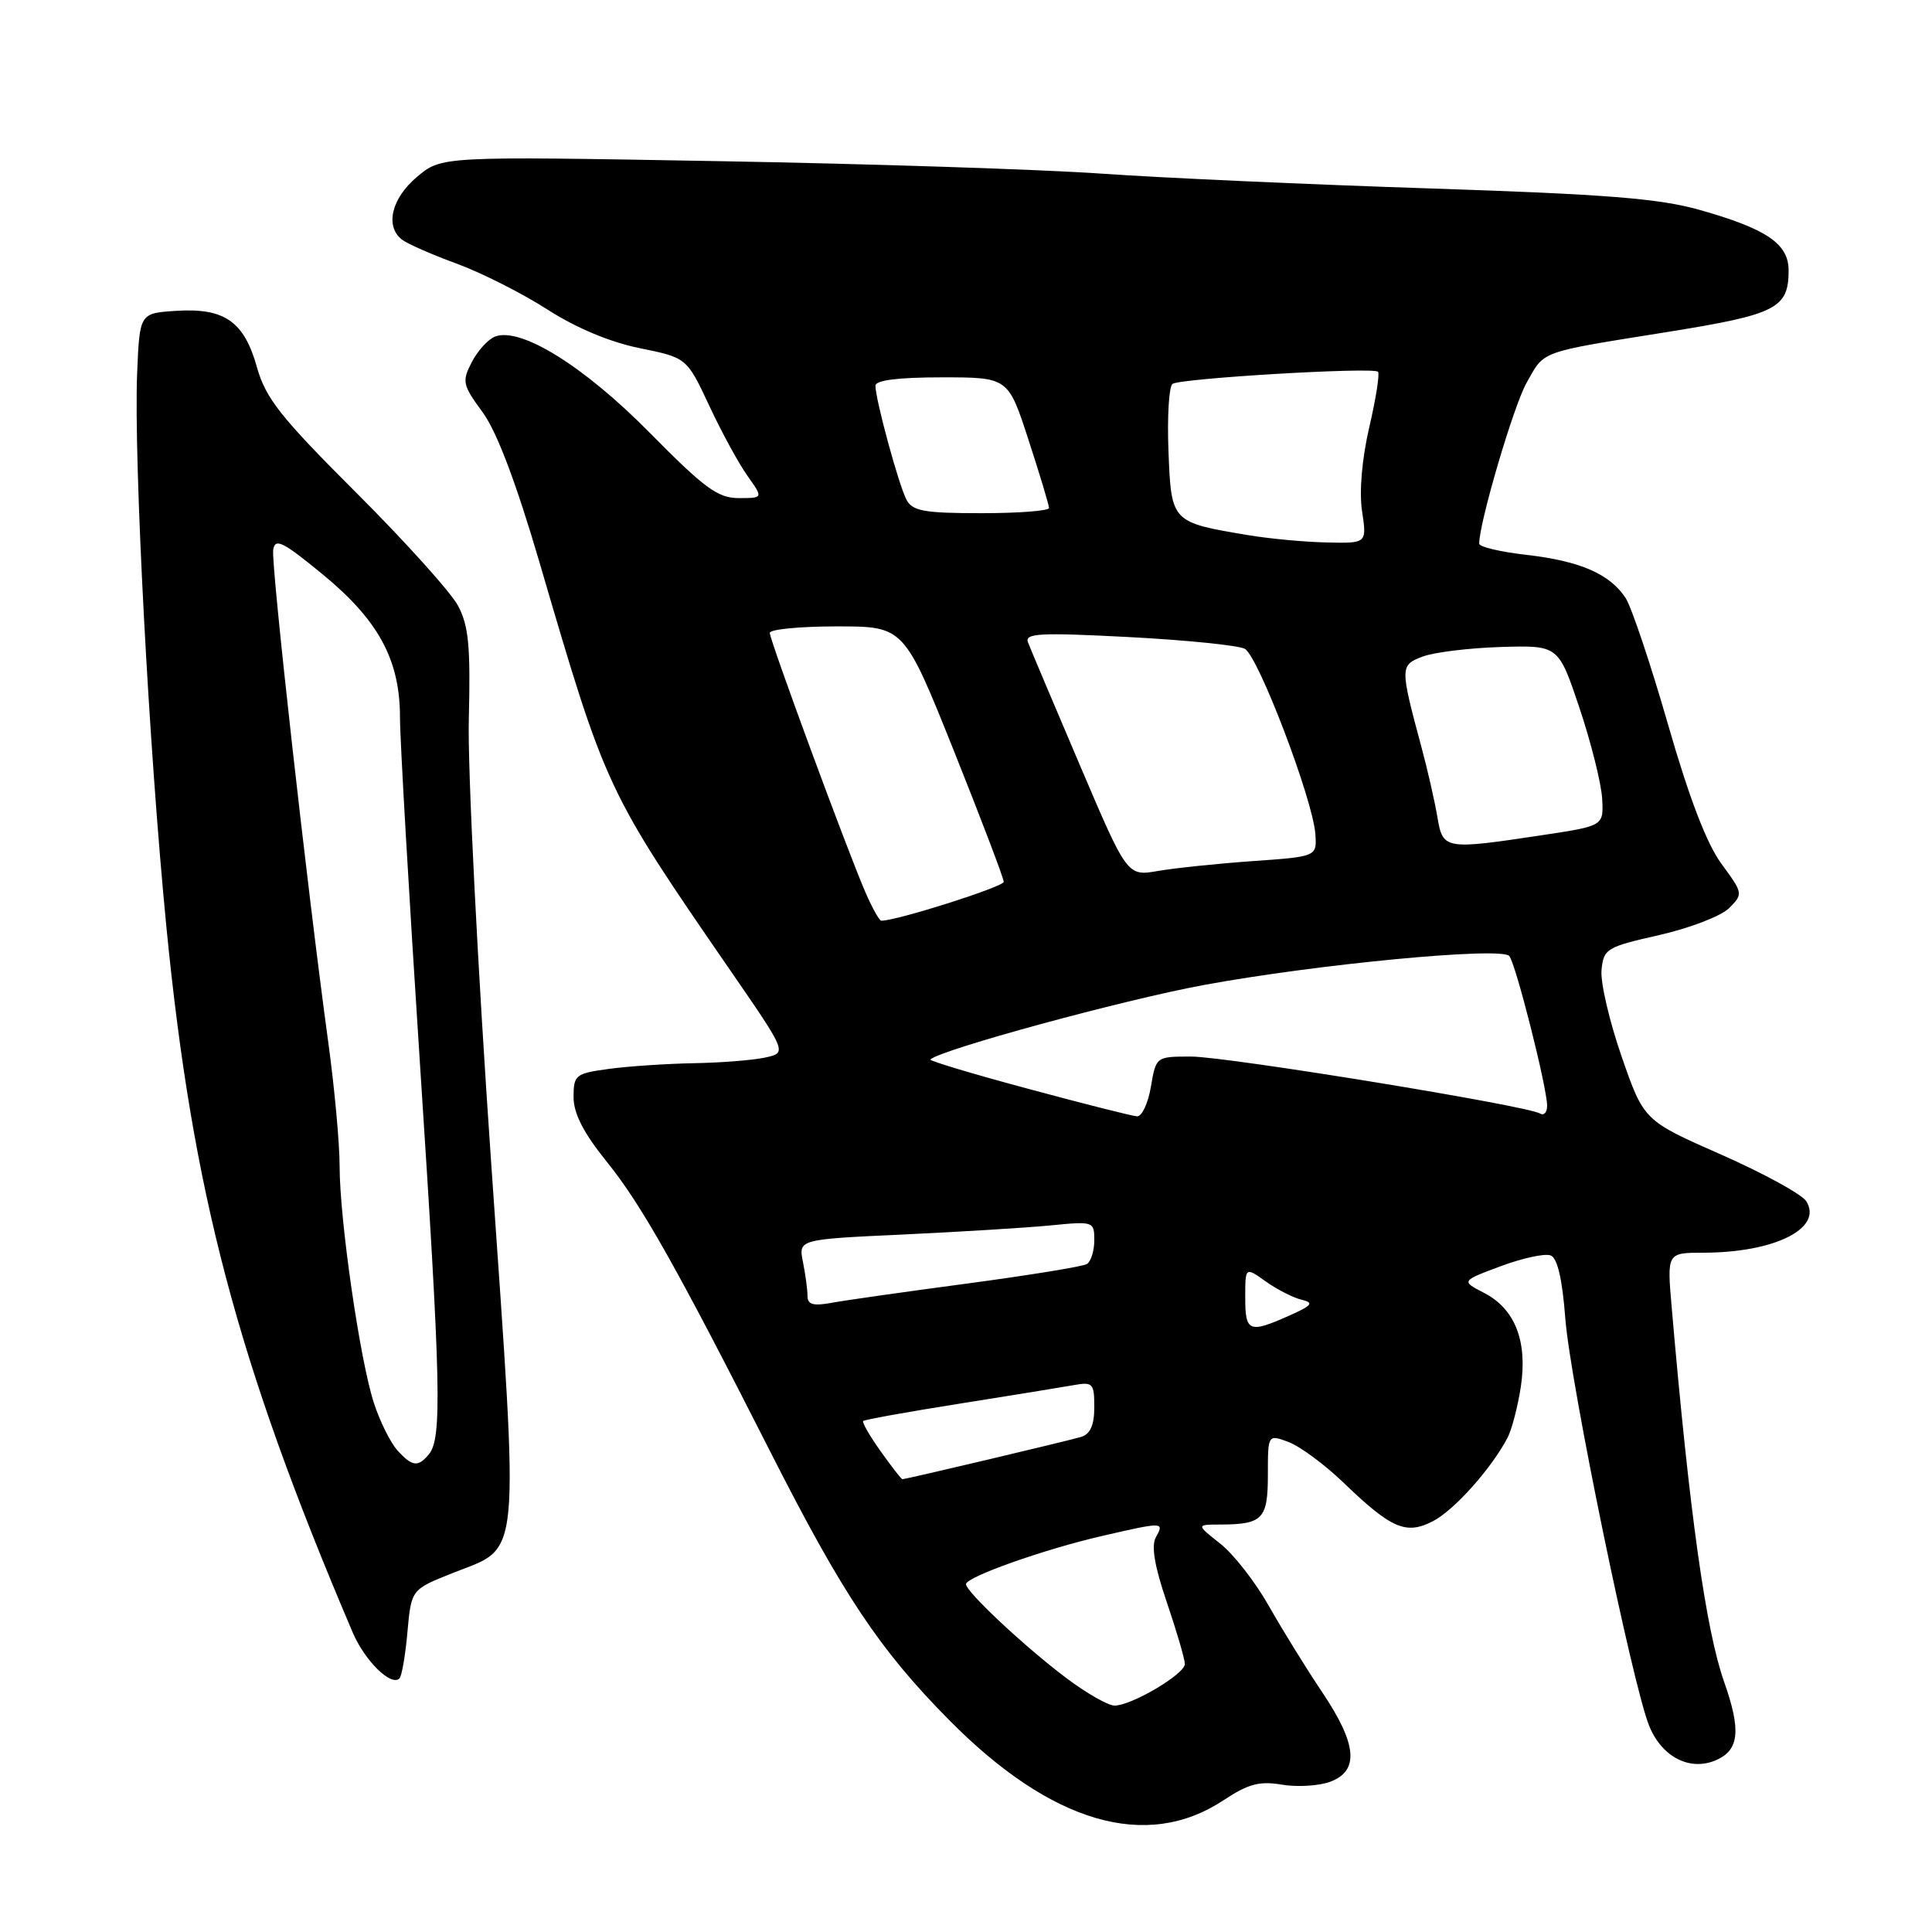 <?xml version="1.0" encoding="UTF-8" standalone="no"?>
<!DOCTYPE svg PUBLIC "-//W3C//DTD SVG 1.1//EN" "http://www.w3.org/Graphics/SVG/1.1/DTD/svg11.dtd" >
<svg xmlns="http://www.w3.org/2000/svg" xmlns:xlink="http://www.w3.org/1999/xlink" version="1.1" viewBox="0 0 256 256">
 <g >
 <path fill="currentColor"
d=" M 162.11 238.55 C 165.40 236.37 166.88 235.97 169.88 236.48 C 171.92 236.82 174.81 236.64 176.29 236.08 C 180.14 234.62 179.81 231.09 175.18 224.20 C 173.07 221.06 169.90 215.92 168.12 212.78 C 166.34 209.63 163.45 205.92 161.69 204.54 C 158.50 202.02 158.50 202.02 161.67 202.01 C 167.32 201.99 168.00 201.29 168.00 195.42 C 168.00 190.05 168.00 190.05 170.75 191.08 C 172.26 191.65 175.53 194.06 178.00 196.44 C 184.38 202.58 186.31 203.41 189.88 201.56 C 192.69 200.11 197.62 194.59 199.76 190.50 C 200.33 189.40 201.12 186.36 201.52 183.74 C 202.42 177.71 200.75 173.44 196.66 171.32 C 193.60 169.74 193.60 169.74 198.85 167.78 C 201.74 166.70 204.71 166.06 205.46 166.35 C 206.37 166.69 207.01 169.46 207.41 174.68 C 208.05 183.16 216.35 223.46 218.55 228.75 C 220.27 232.90 224.03 234.76 227.50 233.18 C 230.45 231.84 230.70 229.23 228.47 222.90 C 226.03 216.01 223.86 200.49 221.51 173.25 C 220.88 166.00 220.88 166.00 225.69 165.99 C 235.15 165.98 241.59 162.76 239.34 159.17 C 238.76 158.25 233.69 155.47 228.06 152.99 C 217.82 148.48 217.82 148.48 214.87 139.99 C 213.25 135.32 212.05 130.16 212.21 128.53 C 212.49 125.71 212.87 125.48 219.86 123.90 C 223.90 122.98 228.07 121.38 229.12 120.33 C 230.99 118.45 230.97 118.36 228.10 114.46 C 226.14 111.79 223.82 105.73 221.02 95.99 C 218.73 88.02 216.20 80.50 215.42 79.27 C 213.35 76.07 209.39 74.34 202.25 73.52 C 198.81 73.13 196.00 72.46 196.00 72.04 C 196.00 69.26 200.54 53.84 202.26 50.76 C 204.71 46.40 203.72 46.75 221.00 43.98 C 235.39 41.67 237.00 40.86 237.00 35.83 C 237.00 32.30 234.08 30.32 225.20 27.81 C 219.82 26.29 212.80 25.74 189.50 24.97 C 173.55 24.45 153.97 23.57 146.00 23.01 C 138.03 22.45 115.08 21.70 95.00 21.35 C 58.50 20.70 58.50 20.70 55.25 23.44 C 51.88 26.28 50.99 29.96 53.25 31.74 C 53.94 32.29 57.20 33.72 60.50 34.93 C 63.80 36.14 69.20 38.87 72.50 40.99 C 76.29 43.43 80.80 45.33 84.75 46.13 C 91.00 47.40 91.00 47.40 93.98 53.76 C 95.61 57.26 97.90 61.45 99.05 63.06 C 101.14 66.00 101.14 66.00 97.88 66.00 C 95.12 66.00 93.34 64.69 86.09 57.34 C 77.37 48.50 68.99 43.30 65.59 44.60 C 64.67 44.96 63.29 46.48 62.51 47.99 C 61.19 50.54 61.29 51.00 63.94 54.61 C 65.83 57.19 68.36 63.87 71.48 74.50 C 80.35 104.77 80.30 104.67 96.89 128.76 C 104.29 139.50 104.29 139.50 101.39 140.13 C 99.80 140.48 95.53 140.82 91.89 140.88 C 88.25 140.95 83.19 141.29 80.64 141.64 C 76.25 142.24 76.00 142.44 76.00 145.39 C 76.01 147.57 77.33 150.14 80.45 154.00 C 85.00 159.64 89.71 168.00 102.14 192.50 C 111.68 211.29 116.55 218.60 125.75 227.90 C 139.29 241.60 151.91 245.29 162.11 238.55 Z  M 53.99 216.23 C 54.50 210.61 54.50 210.61 60.00 208.43 C 69.13 204.79 68.82 208.03 65.09 154.19 C 63.29 128.29 61.95 101.79 62.12 95.30 C 62.36 85.64 62.10 82.91 60.69 80.26 C 59.74 78.48 53.66 71.73 47.18 65.26 C 37.17 55.27 35.20 52.77 34.05 48.67 C 32.35 42.59 29.75 40.78 23.34 41.19 C 18.50 41.50 18.50 41.50 18.17 49.50 C 17.71 60.98 19.72 99.10 22.05 122.84 C 25.49 157.95 31.44 180.47 46.74 216.32 C 48.34 220.07 51.83 223.50 52.93 222.40 C 53.24 222.09 53.72 219.32 53.99 216.23 Z  M 141.33 222.38 C 135.88 218.29 128.00 210.93 128.00 209.91 C 128.00 208.96 138.35 205.29 146.00 203.53 C 154.16 201.65 154.30 201.65 153.17 203.67 C 152.52 204.82 152.97 207.50 154.62 212.34 C 155.93 216.20 157.00 219.86 157.00 220.49 C 157.00 221.82 149.94 226.00 147.69 226.00 C 146.84 226.00 143.98 224.37 141.33 222.38 Z  M 116.69 192.30 C 115.24 190.27 114.20 188.46 114.38 188.29 C 114.56 188.11 120.28 187.08 127.10 186.00 C 133.92 184.92 140.74 183.81 142.25 183.54 C 144.81 183.08 145.00 183.29 145.00 186.46 C 145.00 188.83 144.47 190.03 143.25 190.40 C 141.52 190.92 120.06 196.00 119.57 196.00 C 119.43 196.00 118.14 194.34 116.69 192.30 Z  M 165.00 171.93 C 165.00 167.86 165.00 167.86 167.75 169.82 C 169.26 170.89 171.40 171.98 172.50 172.23 C 174.15 172.62 173.85 172.99 170.78 174.35 C 165.50 176.70 165.00 176.49 165.00 171.93 Z  M 107.00 171.74 C 107.00 170.92 106.73 168.89 106.40 167.23 C 105.79 164.22 105.79 164.22 119.65 163.58 C 127.27 163.22 136.09 162.68 139.25 162.37 C 144.89 161.81 145.00 161.85 145.00 164.34 C 145.00 165.74 144.56 167.15 144.02 167.49 C 143.49 167.82 136.40 168.97 128.27 170.06 C 120.15 171.14 112.04 172.29 110.25 172.62 C 107.77 173.08 107.00 172.87 107.00 171.74 Z  M 136.23 144.27 C 128.93 142.31 123.10 140.56 123.28 140.39 C 124.57 139.10 148.79 132.50 159.45 130.53 C 174.45 127.76 198.88 125.43 199.98 126.67 C 200.83 127.62 205.00 144.11 205.00 146.52 C 205.00 147.40 204.58 147.86 204.07 147.55 C 202.38 146.50 162.58 140.01 157.84 140.00 C 153.18 140.00 153.18 140.00 152.50 144.00 C 152.13 146.20 151.30 147.96 150.66 147.92 C 150.02 147.88 143.53 146.24 136.23 144.27 Z  M 114.68 118.25 C 112.24 112.63 102.00 84.84 102.00 83.86 C 102.00 83.39 106.00 83.00 110.90 83.00 C 119.79 83.00 119.79 83.00 126.40 99.50 C 130.03 108.58 133.00 116.38 133.00 116.85 C 133.00 117.50 118.85 122.00 116.78 122.00 C 116.52 122.00 115.57 120.31 114.68 118.25 Z  M 143.06 101.32 C 139.59 93.18 136.51 85.89 136.21 85.11 C 135.75 83.91 137.78 83.80 149.52 84.41 C 157.14 84.81 164.08 85.51 164.94 85.97 C 166.72 86.92 173.96 105.92 174.29 110.50 C 174.50 113.50 174.50 113.50 166.00 114.10 C 161.32 114.43 155.67 115.02 153.43 115.41 C 149.36 116.11 149.36 116.11 143.06 101.32 Z  M 190.46 108.25 C 190.11 106.19 189.17 102.03 188.35 99.00 C 185.49 88.36 185.50 88.14 188.51 87.00 C 190.01 86.43 194.67 85.86 198.87 85.73 C 206.50 85.50 206.50 85.50 209.29 93.81 C 210.82 98.38 212.17 103.77 212.29 105.78 C 212.50 109.43 212.50 109.43 204.50 110.64 C 191.39 112.62 191.19 112.59 190.46 108.25 Z  M 165.39 70.91 C 155.20 69.21 155.20 69.20 154.83 59.80 C 154.65 55.24 154.89 51.22 155.36 50.87 C 156.39 50.13 181.94 48.61 182.59 49.26 C 182.84 49.50 182.32 52.81 181.44 56.59 C 180.46 60.81 180.09 65.13 180.48 67.74 C 181.12 72.00 181.12 72.00 175.81 71.88 C 172.89 71.82 168.20 71.38 165.39 70.91 Z  M 120.12 66.23 C 119.10 64.32 116.00 52.94 116.00 51.11 C 116.00 50.38 119.04 50.00 124.79 50.00 C 133.59 50.00 133.59 50.00 136.29 58.31 C 137.78 62.88 139.00 66.93 139.00 67.31 C 139.00 67.69 134.97 68.00 130.04 68.00 C 122.48 68.00 120.92 67.72 120.12 66.23 Z  M 52.65 192.17 C 51.74 191.16 50.34 188.35 49.55 185.92 C 47.70 180.30 45.00 161.61 45.00 154.50 C 45.00 151.51 44.33 144.22 43.52 138.28 C 40.72 117.87 35.90 74.74 36.20 72.85 C 36.45 71.26 37.46 71.76 42.69 76.05 C 50.16 82.18 53.00 87.42 53.00 95.07 C 53.00 98.05 54.20 118.72 55.65 141.00 C 58.43 183.50 58.59 190.58 56.83 192.70 C 55.39 194.44 54.62 194.34 52.65 192.17 Z "/>
</g>
</svg>